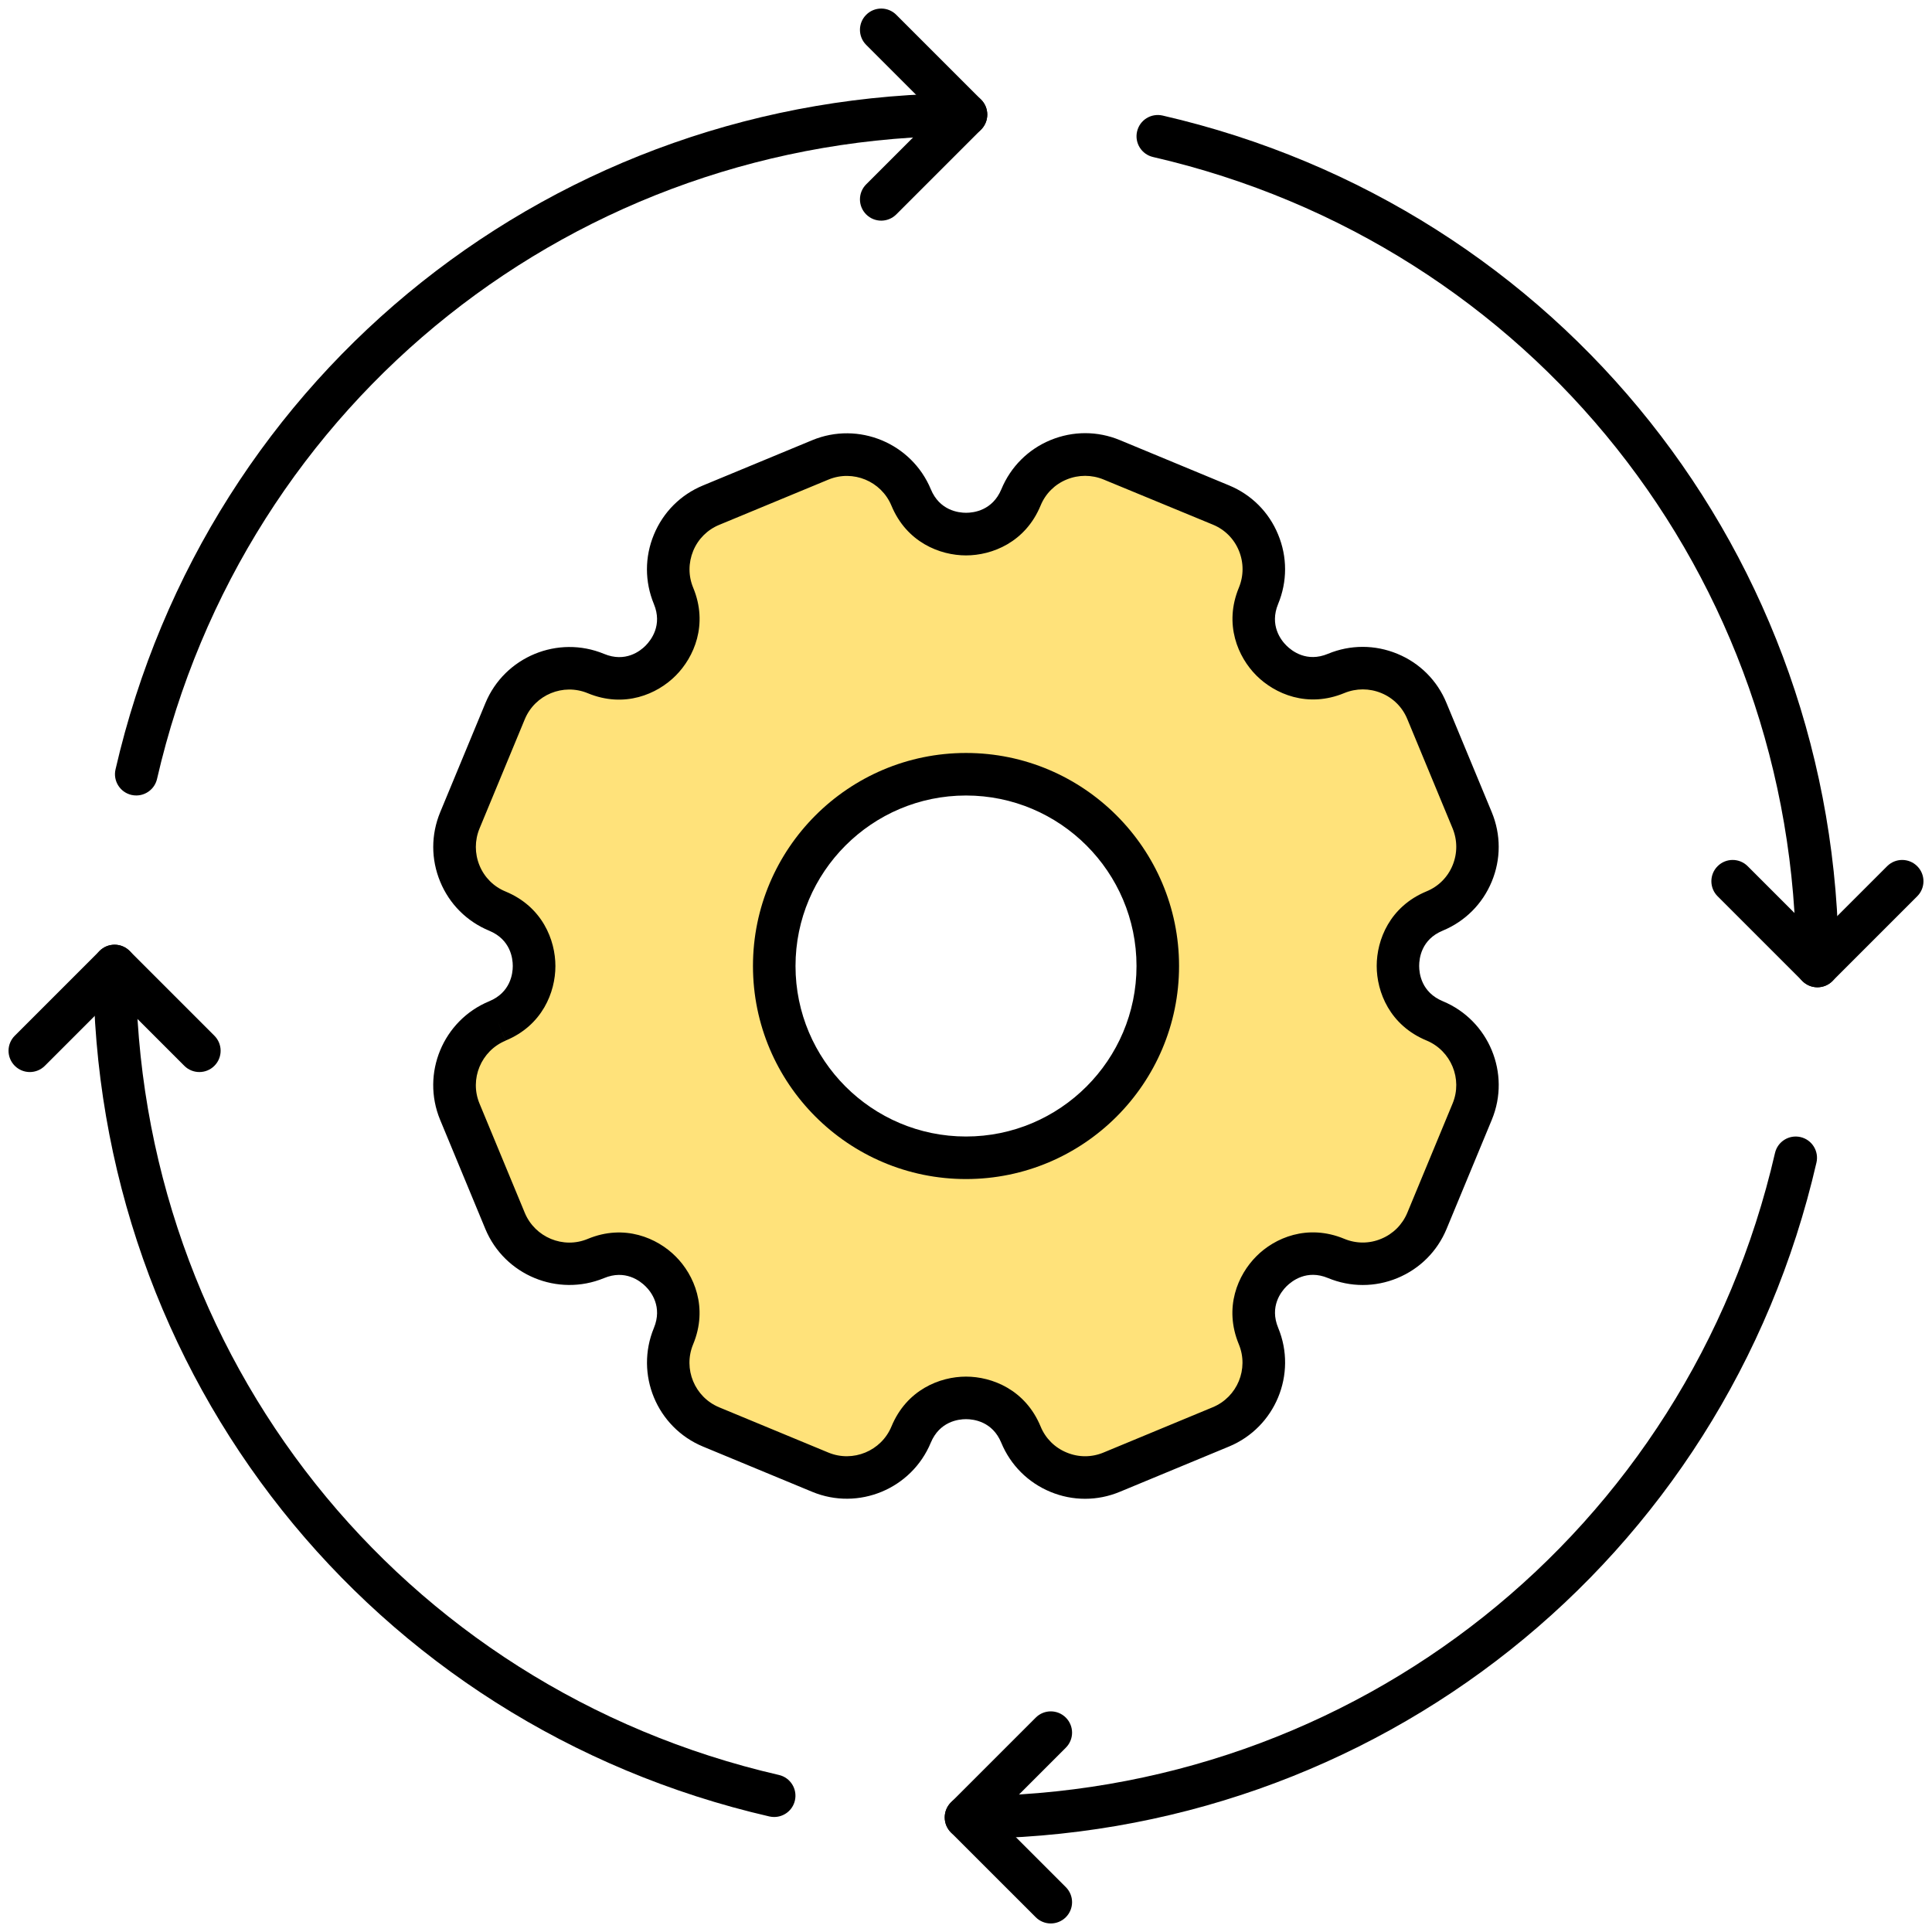 <svg xmlns="http://www.w3.org/2000/svg" xmlns:xlink="http://www.w3.org/1999/xlink" version="1.1" width="256" height="256" viewBox="0 0 256 256" xml:space="preserve">
<desc>Created with Fabric.js 1.7.22</desc>
<defs>
</defs>
<g transform="translate(128 128) scale(1.21 1.21)" style="">
	<g style="stroke: none; stroke-width: 0; stroke-dasharray: none; stroke-linecap: butt; stroke-linejoin: miter; stroke-miterlimit: 10; fill: none; fill-rule: nonzero; opacity: 1;" transform="translate(-104.85 -104.85) scale(2.33 2.33)" >
	<path d="M 17.72 12.73 L 17.72 12.73 c -0.411 -0.17 -0.443 -0.55 -0.443 -0.662 c 0 -0.112 0.032 -0.492 0.442 -0.662 c 0.207 -0.086 0.368 -0.247 0.454 -0.454 s 0.086 -0.434 0 -0.641 l -0.546 -1.318 c -0.177 -0.427 -0.668 -0.63 -1.095 -0.453 c -0.411 0.17 -0.702 -0.076 -0.781 -0.155 c -0.08 -0.08 -0.325 -0.371 -0.155 -0.781 c 0.086 -0.207 0.086 -0.434 0 -0.641 c -0.086 -0.207 -0.247 -0.368 -0.453 -0.454 l -1.318 -0.546 c -0.427 -0.177 -0.918 0.027 -1.095 0.454 c -0.17 0.41 -0.55 0.442 -0.662 0.442 s -0.492 -0.032 -0.662 -0.442 c -0.086 -0.207 -0.247 -0.368 -0.454 -0.454 c -0.207 -0.086 -0.434 -0.086 -0.642 0 L 8.993 6.508 C 8.786 6.594 8.625 6.755 8.54 6.962 s -0.086 0.435 0 0.641 c 0.17 0.41 -0.076 0.702 -0.155 0.781 C 8.305 8.464 8.014 8.71 7.603 8.54 c -0.207 -0.086 -0.435 -0.086 -0.642 0 C 6.755 8.625 6.594 8.787 6.508 8.993 l -0.546 1.317 c -0.086 0.207 -0.086 0.435 0 0.642 c 0.086 0.207 0.247 0.368 0.454 0.454 c 0.41 0.17 0.442 0.55 0.442 0.662 c 0 0.112 -0.032 0.492 -0.443 0.662 c -0.427 0.177 -0.63 0.668 -0.453 1.095 l 0.546 1.318 c 0.086 0.207 0.247 0.368 0.454 0.454 c 0.207 0.086 0.434 0.086 0.641 0 c 0.41 -0.17 0.702 0.076 0.781 0.155 c 0.079 0.079 0.325 0.371 0.155 0.781 c -0.177 0.427 0.026 0.918 0.454 1.095 l 1.318 0.546 c 0.104 0.043 0.212 0.064 0.321 0.064 s 0.217 -0.021 0.321 -0.064 c 0.207 -0.086 0.368 -0.247 0.454 -0.453 c 0.17 -0.411 0.55 -0.442 0.662 -0.442 l 0 0 c 0.112 0 0.492 0.032 0.662 0.443 c 0.177 0.427 0.668 0.629 1.095 0.453 l 1.318 -0.546 c 0.427 -0.177 0.63 -0.668 0.453 -1.095 c -0.17 -0.41 0.076 -0.702 0.155 -0.781 c 0.08 -0.08 0.37 -0.326 0.781 -0.155 c 0.427 0.176 0.918 -0.027 1.095 -0.454 l 0.546 -1.318 C 18.35 13.398 18.147 12.907 17.72 12.73 z M 12.068 14.382 c -1.276 0 -2.314 -1.038 -2.314 -2.314 s 1.038 -2.314 2.314 -2.314 s 2.314 1.038 2.314 2.314 S 13.344 14.382 12.068 14.382 z" style="stroke: none; stroke-width: 1; stroke-dasharray: none; stroke-linecap: butt; stroke-linejoin: miter; stroke-miterlimit: 10; fill: rgb(255,226,122); fill-rule: nonzero; opacity: 1;" transform=" matrix(3.89 0 0 3.89 -1.944 -1.944) " stroke-linecap="round" />
	<path d="M 13.507 18.505 c -0.144 0 -0.285 -0.028 -0.42 -0.084 c -0.27 -0.112 -0.481 -0.323 -0.593 -0.593 c -0.106 -0.257 -0.333 -0.285 -0.426 -0.285 c -0.093 0 -0.319 0.028 -0.426 0.285 c -0.232 0.558 -0.874 0.824 -1.432 0.593 l -1.32 -0.547 C 8.331 17.642 8.066 17 8.297 16.441 c 0.106 -0.257 -0.034 -0.437 -0.1 -0.502 c -0.066 -0.066 -0.246 -0.207 -0.503 -0.1 c -0.559 0.23 -1.201 -0.036 -1.433 -0.593 l -0.547 -1.32 c -0.231 -0.559 0.035 -1.201 0.593 -1.432 c 0.257 -0.106 0.285 -0.333 0.285 -0.426 c 0 -0.093 -0.027 -0.319 -0.284 -0.426 c -0.271 -0.112 -0.482 -0.323 -0.593 -0.593 c -0.112 -0.27 -0.112 -0.568 0 -0.839 l 0.547 -1.32 c 0.232 -0.558 0.875 -0.824 1.433 -0.593 c 0.257 0.107 0.437 -0.034 0.502 -0.1 c 0.065 -0.066 0.206 -0.246 0.1 -0.502 c -0.112 -0.271 -0.112 -0.569 0 -0.839 C 8.409 6.585 8.619 6.374 8.89 6.262 l 1.32 -0.547 c 0.558 -0.231 1.201 0.035 1.433 0.593 c 0.106 0.256 0.333 0.284 0.426 0.284 c 0.093 0 0.319 -0.028 0.426 -0.284 c 0.112 -0.271 0.323 -0.482 0.593 -0.594 c 0.271 -0.112 0.569 -0.112 0.839 0 l 1.319 0.547 c 0.271 0.112 0.482 0.323 0.593 0.594 c 0.112 0.27 0.112 0.568 0 0.839 c -0.106 0.257 0.034 0.437 0.1 0.502 c 0.066 0.066 0.246 0.207 0.502 0.1 c 0.27 -0.112 0.568 -0.112 0.839 0 c 0.271 0.112 0.482 0.323 0.593 0.594 l 0.547 1.319 c 0.112 0.271 0.112 0.569 0 0.839 c -0.112 0.271 -0.323 0.481 -0.593 0.593 c -0.257 0.106 -0.284 0.333 -0.284 0.426 c 0 0.093 0.028 0.319 0.285 0.426 c 0.558 0.231 0.824 0.874 0.593 1.432 l -0.547 1.32 c -0.112 0.27 -0.323 0.481 -0.593 0.593 c -0.27 0.112 -0.568 0.112 -0.839 0 c -0.257 -0.107 -0.436 0.035 -0.502 0.1 c -0.066 0.066 -0.207 0.245 -0.1 0.502 c 0.231 0.558 -0.035 1.201 -0.593 1.433 l -1.319 0.547 C 13.791 18.477 13.65 18.505 13.507 18.505 z M 12.068 17.029 c 0.315 0 0.717 0.158 0.901 0.602 c 0.059 0.144 0.171 0.256 0.315 0.315 c 0.144 0.06 0.302 0.06 0.446 0 l 1.319 -0.547 c 0.297 -0.123 0.438 -0.464 0.315 -0.761 c -0.184 -0.445 -0.011 -0.84 0.212 -1.063 c 0.221 -0.223 0.618 -0.395 1.062 -0.211 c 0.144 0.06 0.303 0.06 0.446 0 c 0.144 -0.059 0.256 -0.171 0.316 -0.315 l 0.547 -1.32 c 0.123 -0.296 -0.019 -0.638 -0.315 -0.761 c -0.444 -0.184 -0.602 -0.586 -0.602 -0.901 c 0 -0.315 0.158 -0.717 0.602 -0.901 c 0.144 -0.059 0.256 -0.171 0.315 -0.315 c 0.059 -0.144 0.059 -0.302 0 -0.446 l -0.547 -1.32 c -0.059 -0.144 -0.171 -0.256 -0.315 -0.315 c -0.144 -0.059 -0.302 -0.059 -0.446 0 c -0.444 0.184 -0.84 0.011 -1.063 -0.212 c -0.222 -0.222 -0.395 -0.618 -0.211 -1.062 c 0.059 -0.144 0.059 -0.302 0 -0.446 c -0.059 -0.144 -0.171 -0.256 -0.315 -0.315 L 13.73 6.19 c -0.144 -0.059 -0.302 -0.059 -0.446 0 c -0.144 0.059 -0.256 0.171 -0.315 0.315 c -0.184 0.444 -0.586 0.602 -0.901 0.602 c -0.315 0 -0.717 -0.158 -0.901 -0.601 c -0.123 -0.296 -0.464 -0.438 -0.761 -0.315 l -1.32 0.547 C 8.943 6.797 8.831 6.909 8.772 7.052 c -0.059 0.144 -0.06 0.302 0 0.446 C 8.955 7.941 8.783 8.337 8.56 8.56 C 8.338 8.783 7.942 8.956 7.498 8.772 C 7.201 8.649 6.86 8.79 6.737 9.087 l -0.547 1.32 c -0.059 0.144 -0.059 0.302 0 0.446 c 0.059 0.144 0.171 0.256 0.315 0.315 c 0.444 0.184 0.602 0.586 0.602 0.901 c 0 0.315 -0.158 0.717 -0.602 0.9 l -0.098 -0.237 l 0.098 0.238 c -0.296 0.123 -0.438 0.464 -0.315 0.76 l 0.547 1.32 c 0.123 0.296 0.465 0.439 0.761 0.315 c 0.443 -0.184 0.84 -0.011 1.062 0.212 c 0.223 0.222 0.395 0.618 0.211 1.062 c -0.123 0.296 0.018 0.638 0.315 0.761 l 1.32 0.547 c 0.296 0.122 0.638 -0.019 0.761 -0.315 C 11.351 17.187 11.753 17.029 12.068 17.029 z M 12.068 14.642 c -1.42 0 -2.574 -1.155 -2.574 -2.574 c 0 -1.42 1.155 -2.574 2.574 -2.574 s 2.574 1.155 2.574 2.574 C 14.642 13.488 13.488 14.642 12.068 14.642 z M 12.068 10.008 c -1.136 0 -2.06 0.924 -2.06 2.06 c 0 1.136 0.924 2.06 2.06 2.06 s 2.06 -0.924 2.06 -2.06 C 14.128 10.932 13.204 10.008 12.068 10.008 z" style="stroke: none; stroke-width: 1; stroke-dasharray: none; stroke-linecap: butt; stroke-linejoin: miter; stroke-miterlimit: 10; fill: rgb(0,0,0); fill-rule: nonzero; opacity: 1;" transform=" matrix(3.89 0 0 3.89 -1.944 -1.944) " stroke-linecap="round" />
	<path d="M 35.985 84.996 c -0.074 0 -0.15 -0.008 -0.226 -0.025 C 17.051 80.663 3.984 64.227 3.984 45 c 0 -0.552 0.448 -1 1 -1 s 1 0.448 1 1 c 0 18.289 12.429 33.924 30.225 38.021 c 0.538 0.124 0.874 0.661 0.75 1.199 C 36.853 84.684 36.44 84.996 35.985 84.996 z" style="stroke: none; stroke-width: 1; stroke-dasharray: none; stroke-linecap: butt; stroke-linejoin: miter; stroke-miterlimit: 10; fill: rgb(0,0,0); fill-rule: nonzero; opacity: 1;" transform=" matrix(1 0 0 1 0 0) " stroke-linecap="round" />
	<path d="M 8.968 49.984 c -0.256 0 -0.512 -0.098 -0.707 -0.293 l -3.277 -3.277 l -3.277 3.277 c -0.391 0.391 -1.023 0.391 -1.414 0 s -0.391 -1.023 0 -1.414 l 3.984 -3.984 c 0.391 -0.391 1.023 -0.391 1.414 0 l 3.984 3.984 c 0.391 0.391 0.391 1.023 0 1.414 C 9.48 49.887 9.224 49.984 8.968 49.984 z" style="stroke: none; stroke-width: 1; stroke-dasharray: none; stroke-linecap: butt; stroke-linejoin: miter; stroke-miterlimit: 10; fill: rgb(0,0,0); fill-rule: nonzero; opacity: 1;" transform=" matrix(1 0 0 1 0 0) " stroke-linecap="round" />
	<path d="M 85.016 46 c -0.553 0 -1 -0.448 -1 -1 c 0 -18.289 -12.429 -33.924 -30.226 -38.022 c -0.538 -0.124 -0.874 -0.661 -0.75 -1.199 c 0.124 -0.538 0.656 -0.872 1.199 -0.75 C 72.948 9.337 86.016 25.774 86.016 45 C 86.016 45.552 85.568 46 85.016 46 z" style="stroke: none; stroke-width: 1; stroke-dasharray: none; stroke-linecap: butt; stroke-linejoin: miter; stroke-miterlimit: 10; fill: rgb(0,0,0); fill-rule: nonzero; opacity: 1;" transform=" matrix(1 0 0 1 0 0) " stroke-linecap="round" />
	<path d="M 85.016 46 c -0.256 0 -0.512 -0.098 -0.707 -0.293 l -3.984 -3.984 c -0.391 -0.391 -0.391 -1.023 0 -1.414 s 1.023 -0.391 1.414 0 l 3.277 3.277 l 3.277 -3.277 c 0.391 -0.391 1.023 -0.391 1.414 0 s 0.391 1.023 0 1.414 l -3.984 3.984 C 85.527 45.902 85.271 46 85.016 46 z" style="stroke: none; stroke-width: 1; stroke-dasharray: none; stroke-linecap: butt; stroke-linejoin: miter; stroke-miterlimit: 10; fill: rgb(0,0,0); fill-rule: nonzero; opacity: 1;" transform=" matrix(1 0 0 1 0 0) " stroke-linecap="round" />
	<path d="M 45 86.016 c -0.552 0 -1 -0.447 -1 -1 s 0.448 -1 1 -1 c 18.29 0 33.924 -12.429 38.022 -30.226 c 0.124 -0.538 0.657 -0.873 1.199 -0.75 c 0.538 0.124 0.874 0.661 0.75 1.199 C 80.663 72.948 64.227 86.016 45 86.016 z" style="stroke: none; stroke-width: 1; stroke-dasharray: none; stroke-linecap: butt; stroke-linejoin: miter; stroke-miterlimit: 10; fill: rgb(0,0,0); fill-rule: nonzero; opacity: 1;" transform=" matrix(1 0 0 1 0 0) " stroke-linecap="round" />
	<path d="M 48.984 90 c -0.256 0 -0.512 -0.098 -0.707 -0.293 l -3.985 -3.984 C 44.105 85.535 44 85.281 44 85.016 s 0.105 -0.52 0.293 -0.707 l 3.985 -3.984 c 0.391 -0.391 1.023 -0.391 1.414 0 s 0.391 1.023 0 1.414 l -3.277 3.277 l 3.277 3.277 c 0.391 0.391 0.391 1.023 0 1.414 C 49.496 89.902 49.24 90 48.984 90 z" style="stroke: none; stroke-width: 1; stroke-dasharray: none; stroke-linecap: butt; stroke-linejoin: miter; stroke-miterlimit: 10; fill: rgb(0,0,0); fill-rule: nonzero; opacity: 1;" transform=" matrix(1 0 0 1 0 0) " stroke-linecap="round" />
	<path d="M 6.004 36.985 c -0.074 0 -0.15 -0.008 -0.226 -0.025 c -0.538 -0.124 -0.874 -0.661 -0.75 -1.199 C 9.336 17.051 25.773 3.984 45 3.984 c 0.552 0 1 0.448 1 1 s -0.448 1 -1 1 c -18.289 0 -33.924 12.429 -38.021 30.225 C 6.872 36.672 6.459 36.985 6.004 36.985 z" style="stroke: none; stroke-width: 1; stroke-dasharray: none; stroke-linecap: butt; stroke-linejoin: miter; stroke-miterlimit: 10; fill: rgb(0,0,0); fill-rule: nonzero; opacity: 1;" transform=" matrix(1 0 0 1 0 0) " stroke-linecap="round" />
	<path d="M 41.016 9.969 c -0.256 0 -0.512 -0.098 -0.707 -0.293 c -0.391 -0.391 -0.391 -1.023 0 -1.414 l 3.277 -3.277 l -3.277 -3.277 c -0.391 -0.391 -0.391 -1.023 0 -1.414 s 1.023 -0.391 1.414 0 l 3.984 3.984 c 0.39 0.391 0.39 1.023 0 1.414 l -3.984 3.984 C 41.527 9.871 41.271 9.969 41.016 9.969 z" style="stroke: none; stroke-width: 1; stroke-dasharray: none; stroke-linecap: butt; stroke-linejoin: miter; stroke-miterlimit: 10; fill: rgb(0,0,0); fill-rule: nonzero; opacity: 1;" transform=" matrix(1 0 0 1 0 0) " stroke-linecap="round" />
</g>
</g>
</svg>